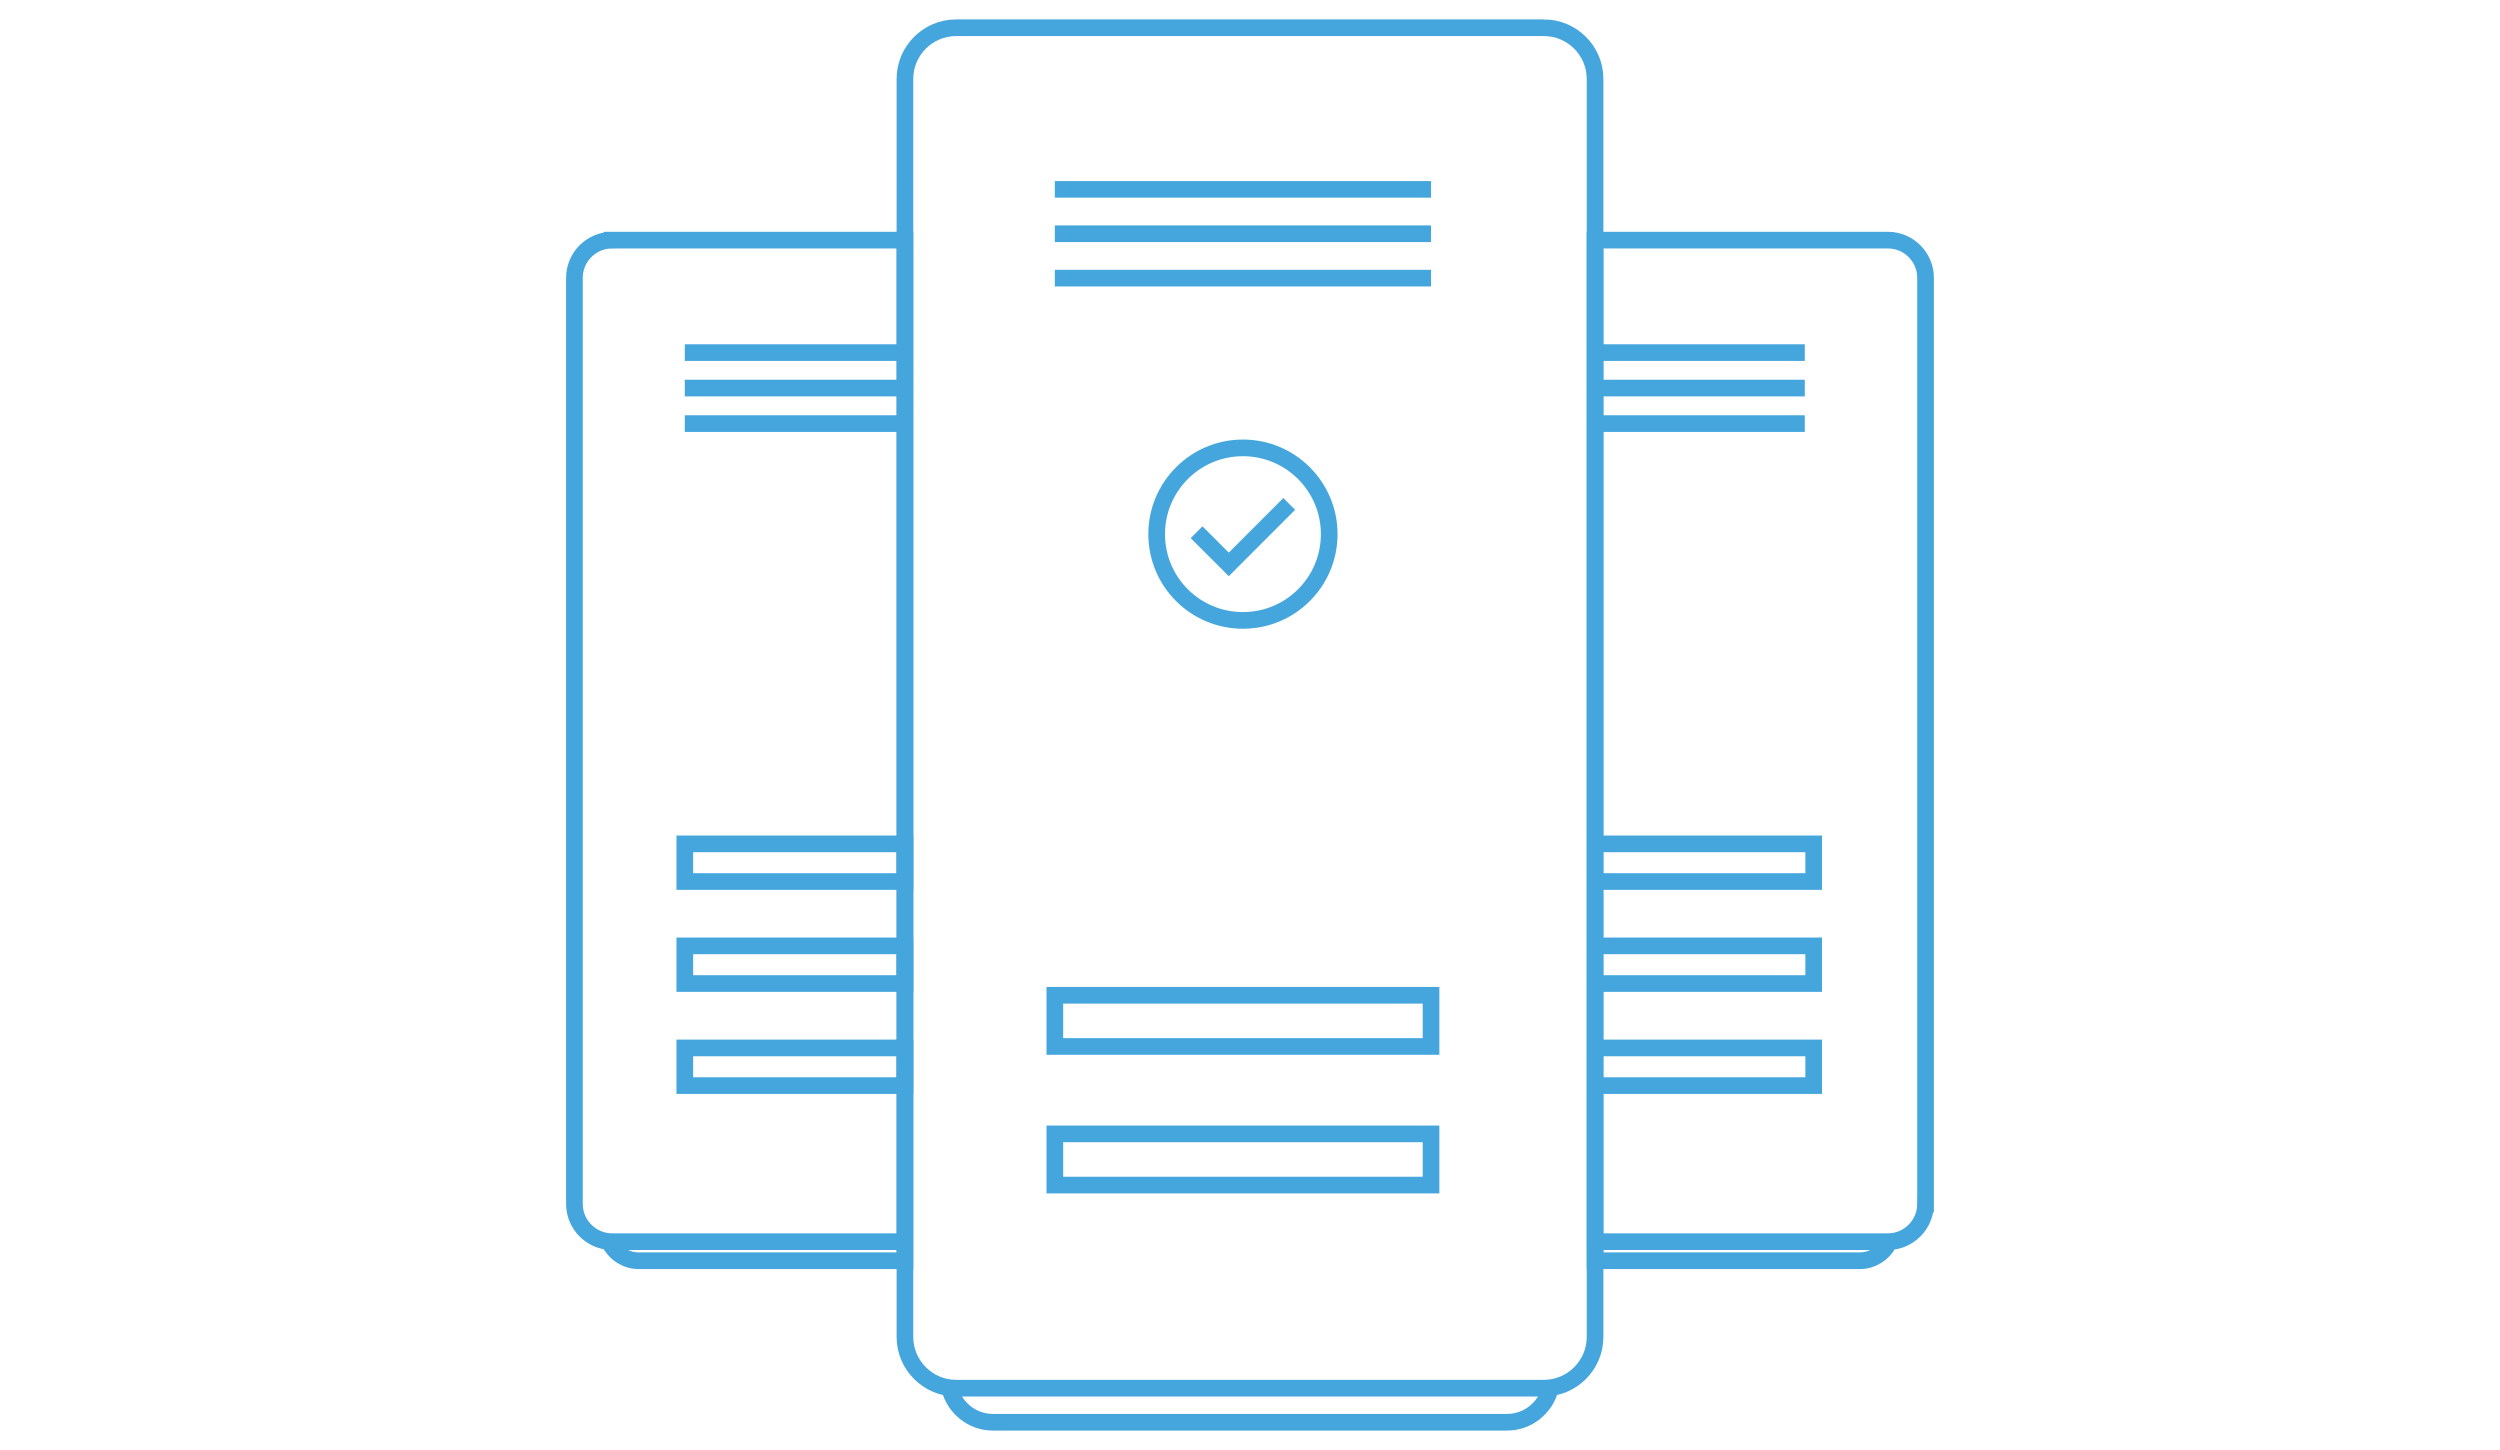 <svg xmlns="http://www.w3.org/2000/svg" width="150" height="87" viewBox="0 0 300 174">
  <path stroke="#45A6DD" stroke-width="2" stroke-miterlimit="10" d="M76.655 151.29h31.938V149H73.098c.627 1.345 1.985 2.29 3.557 2.29zM73.45 28.815c-2.484 0-4.518 2.03-4.518 4.516v111.15c0 2.483 2.033 4.52 4.518 4.52h35.143V28.814H73.45zM82.176 42.31h26.416M82.176 46.57h26.416M82.176 50.833h26.416" fill="none"/>

  <path stroke="#45A6DD" stroke-width="2" stroke-miterlimit="10" fill="none" d="M82.176 113.507h26.416v4.52H82.176zM82.176 125.753h26.416v4.518H82.176zM82.176 101.263h26.416v4.518H82.176zM191.407 149v2.29h31.76c1.572 0 2.93-.945 3.557-2.29h-35.317zM231.067 144.48V33.33c0-2.483-2.033-4.515-4.518-4.515h-35.144V149h35.143c2.484 0 4.517-2.036 4.517-4.52zM191.407 42.31h25.168M191.407 46.57h25.168M191.407 50.833h25.168"/>

  <path stroke="#45A6DD" stroke-width="2" stroke-miterlimit="10" fill="none" d="M191.407 113.507h26.234v4.52h-26.233zM191.407 125.753h26.234v4.518h-26.233zM191.407 101.263h26.234v4.518h-26.233zM113.95 166.58c.58 2.335 2.687 4.09 5.195 4.09h61.71c2.507 0 4.614-1.755 5.195-4.09h-72.1zM185.27 3.33h-70.54c-3.374 0-6.138 2.757-6.138 6.132V160.44c0 3.373 2.764 6.14 6.14 6.14h70.538c3.375 0 6.137-2.767 6.137-6.14V9.462c0-3.375-2.762-6.133-6.137-6.133zM126.58 22.724h45.143M126.58 28.05h45.143M126.58 33.378h45.143"/>

  <path stroke="#45A6DD" stroke-width="2" stroke-miterlimit="10" fill="none" d="M126.58 119.433h45.144v6.14H126.58zM126.58 136.065h45.144v6.14H126.58zM149.15 53.745c5.72 0 10.355 4.637 10.355 10.354 0 5.722-4.635 10.35-10.354 10.35S138.8 69.823 138.8 64.1c0-5.718 4.632-10.355 10.35-10.355zM143.59 63.868l3.866 3.86 7.253-7.258"/>
</svg>
